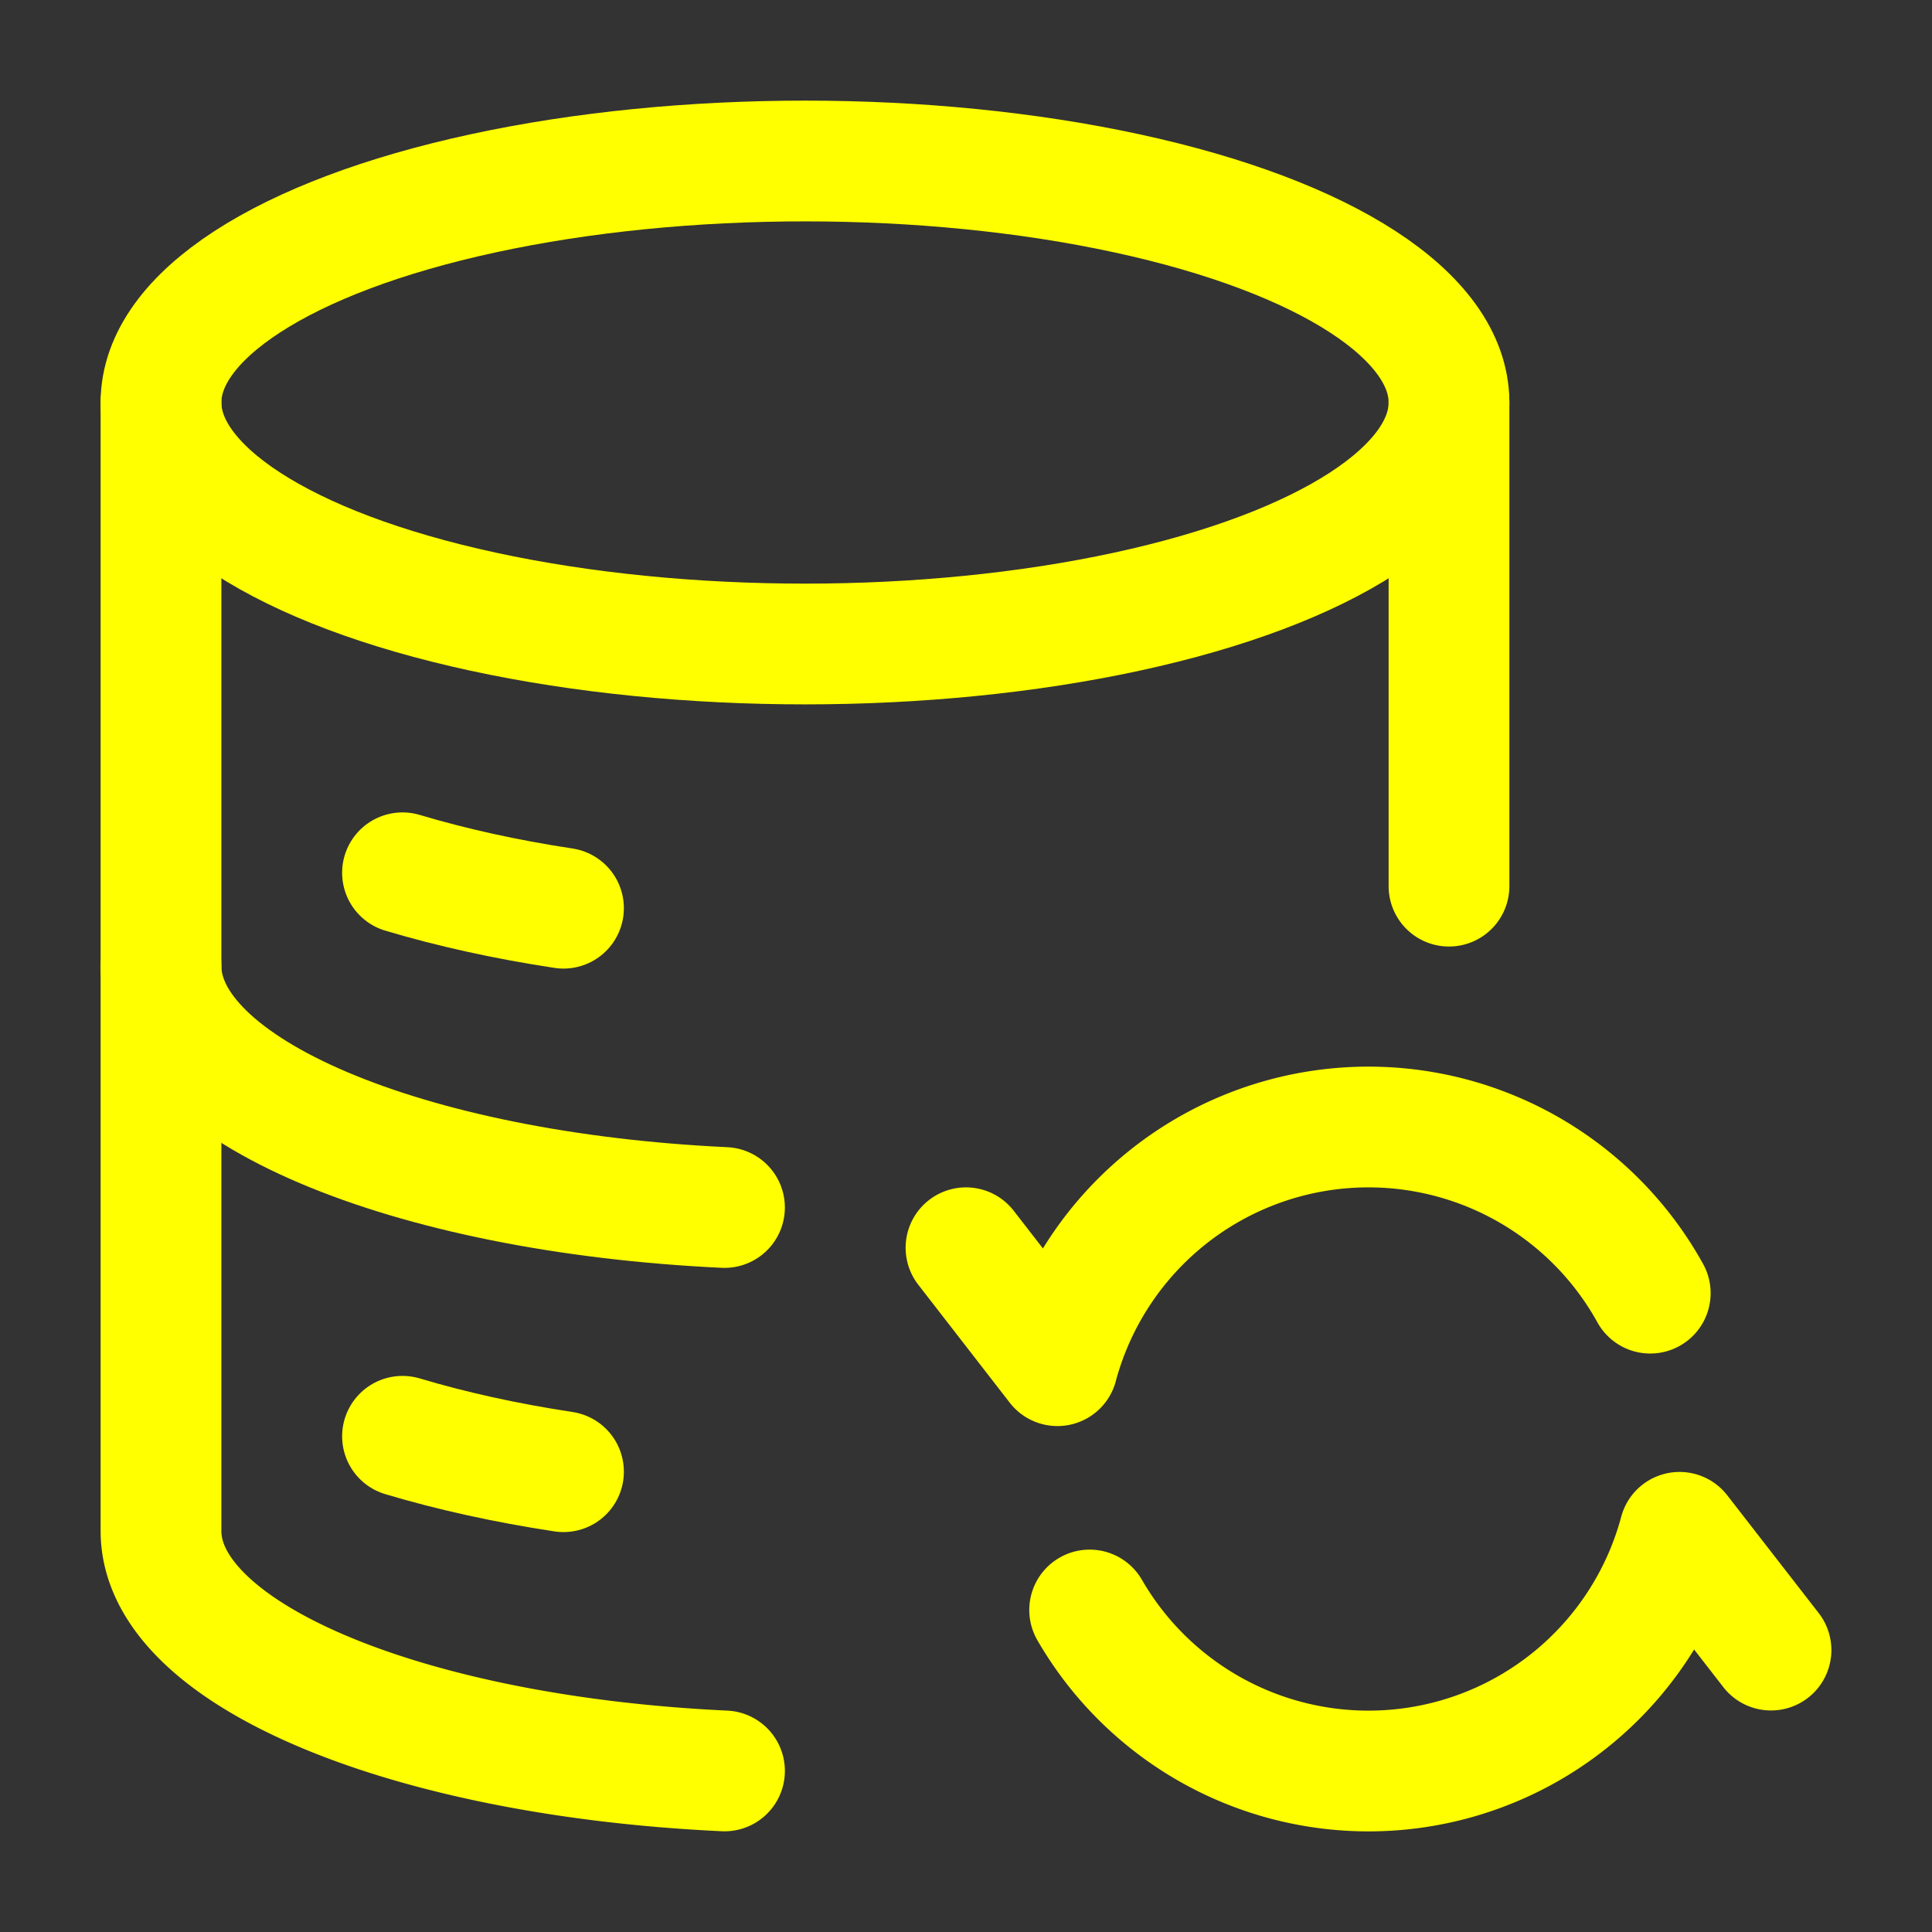 <svg xmlns="http://www.w3.org/2000/svg" width="24" height="24" viewBox="0 0 24 24"><rect x="0" y="0" width="24" height="24" fill="#333333" stroke="none"/><g fill="none" stroke="#FFFF00" stroke-width="1.5"><ellipse cx="10" cy="5" rx="8" ry="3"/><path stroke-linecap="round" d="M5 10.842c.602.18 1.274.33 2 .44m-2 6.56c.602.18 1.274.33 2 .44"/><path stroke-linecap="round" stroke-linejoin="round" d="m12 15.5l1.136 1.465a4 4 0 0 1 7.364-.901m1.5 4.434l-1.136-1.463a4 4 0 0 1-7.328.965M18 5v6.008M2 5v14.019c0 1.532 3.054 2.796 7 2.98"/><path stroke-linecap="round" d="M2 12c0 1.542 3.054 2.814 7 3"/></g></svg>